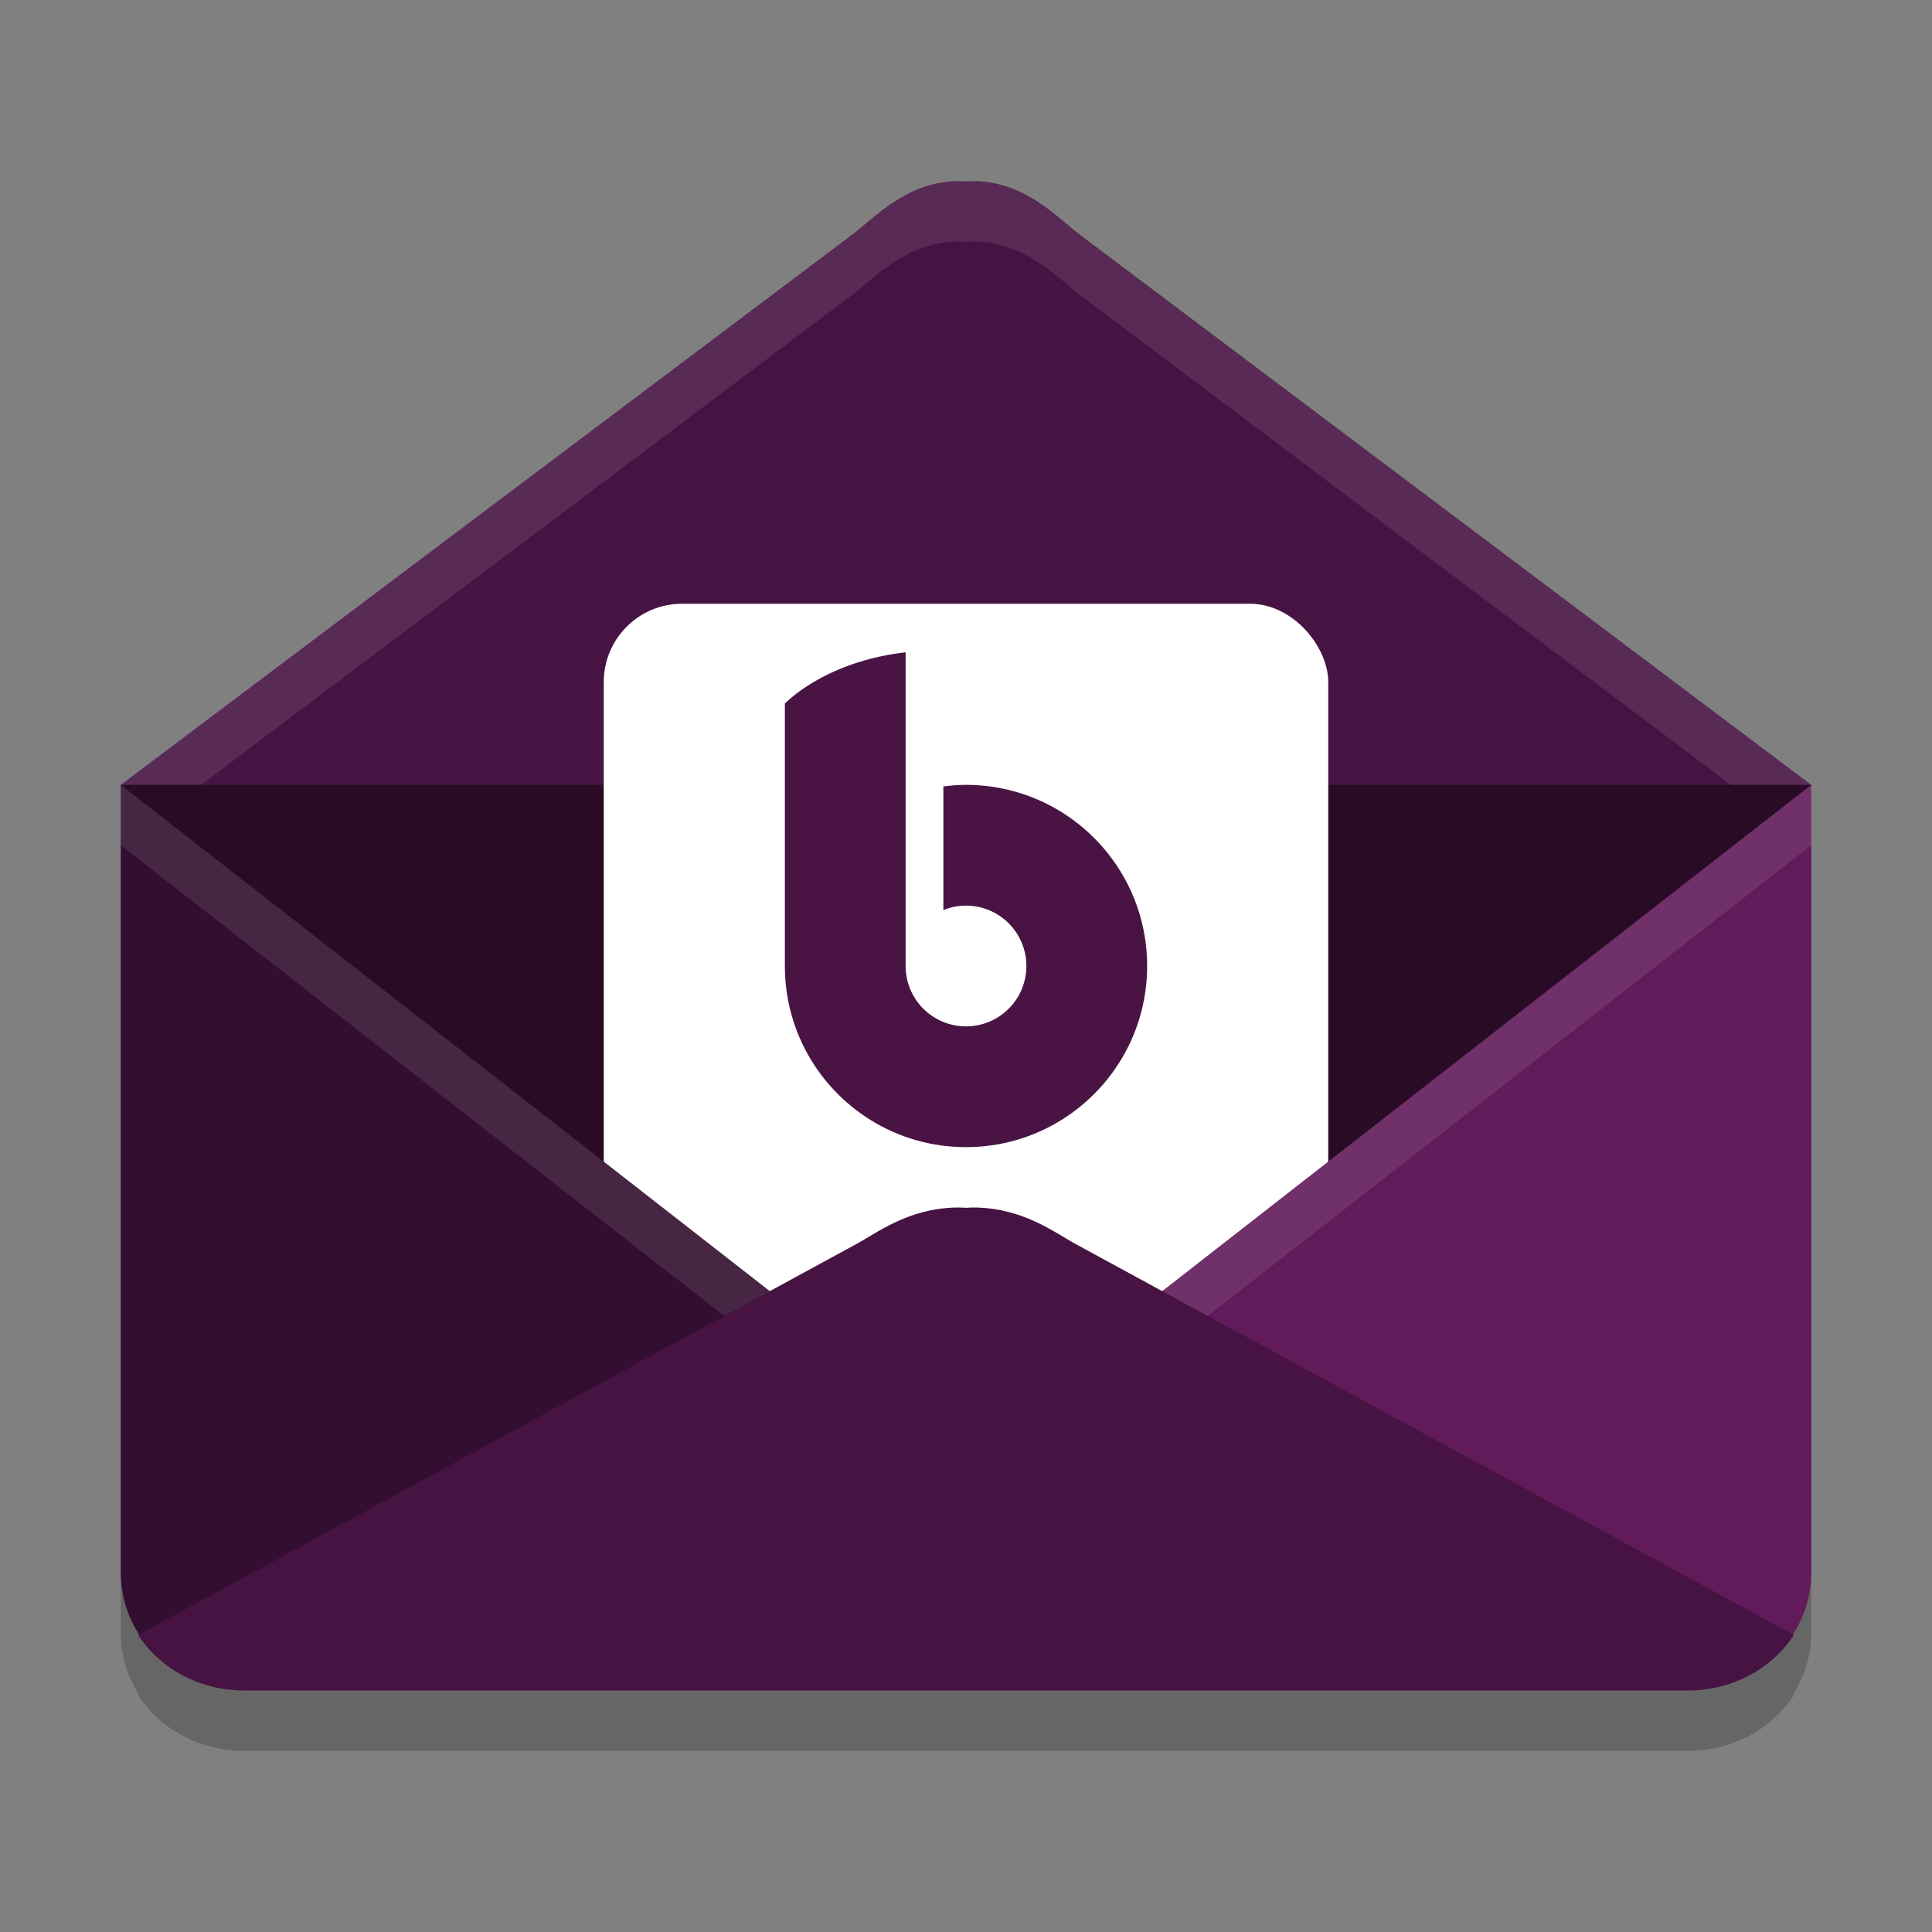 <svg xmlns="http://www.w3.org/2000/svg" width="32" height="32" version="1">
 <rect width="100%" height="100%" fill="#808080" stroke="none"/>
 <path style="opacity:0.2" d="m 15.836,4 c -0.842,0.024 -1.364,0.62 -1.736,0.898 L 2,14 v 1.957 6.539 4.547 c 0,0.378 0.112,0.731 0.305,1.029 l -0.016,0.008 C 2.646,28.631 3.297,29 4.049,29 H 27.951 c 0.752,0 1.403,-0.369 1.76,-0.92 l -0.016,-0.008 C 29.888,27.774 30,27.421 30,27.043 V 22.496 15.957 14 L 17.9,4.898 C 17.528,4.62 17.006,4.024 16.164,4 16.112,3.998 16.055,4.005 16,4.008 15.945,4.005 15.888,3.998 15.836,4 Z"/>
 <path style="fill:#290b26" d="M 2,13 16,8.8 30,13 27.9,24.9 H 4.1 Z"/>
 <path style="fill:#461342" d="M 15.836,3 C 14.994,3.025 14.473,3.62 14.1,3.898 L 2,13 H 30 L 17.9,3.898 C 17.527,3.62 17.006,3.025 16.164,3 16.111,2.999 16.055,3.004 16,3.007 c -0.055,-0.003 -0.111,-0.008 -0.164,-0.007 z"/>
 <rect style="fill:#ffffff" width="12" height="12" x="10" y="10" rx="1.297" ry="1.297"/>
 <path style="fill:#330e30" d="m 2,13 v 1.957 6.541 4.546 c 0,0.501 0.195,0.957 0.517,1.302 0.375,0.402 2.087,-0.438 2.698,-0.447 L 15.372,26.747 c 19.594,0.971 0.03,-3.293 0.03,-3.293 z"/>
 <path style="fill:#611a5a" d="m 30,13 v 1.957 6.541 4.546 c 0,0.501 -0.195,0.957 -0.517,1.302 -0.375,0.402 -2.087,-0.438 -2.698,-0.447 L 16.628,26.747 c -19.594,0.971 -0.03,-3.293 -0.03,-3.293 z"/>
 <path style="fill:#491444" d="M 15 10.805 C 14.059 10.91 13.368 11.3 13 11.652 L 13 16 C 13 17.657 14.343 19 16 19 C 17.657 19 19 17.657 19 16 C 19 14.343 17.657 13 16 13 C 15.866 13.001 15.758 13.009 15.625 13.027 L 15.625 15.074 A 1 1 0 0 1 16 15 A 1 1 0 0 1 17 16 A 1 1 0 0 1 16 17 A 1 1 0 0 1 15 16 L 15 10.805 z"/>
 <path style="fill:#ffffff;opacity:0.1" d="M 30 13 L 16.598 23.455 C 16.598 23.455 4.874 26.011 8.686 26.713 C 10.806 25.718 16.598 24.453 16.598 24.453 L 30 14 L 30 13 z"/>
 <path style="fill:#ffffff;opacity:0.1" d="M 2 13 L 2 14 L 15.402 24.453 C 15.402 24.453 21.194 25.718 23.314 26.713 C 27.126 26.011 15.402 23.455 15.402 23.455 L 2 13 z"/>
 <path style="fill:#461342" d="m 15.842,20 c -0.815,0.017 -1.319,0.426 -1.68,0.617 L 2.288,27.08 C 2.645,27.631 3.297,28 4.049,28 H 27.951 c 0.752,0 1.404,-0.369 1.761,-0.92 L 17.838,20.617 c -0.36,-0.191 -0.865,-0.6 -1.68,-0.617 -0.051,-0.001 -0.105,0.002 -0.158,0.005 -0.053,-0.002 -0.108,-0.006 -0.158,-0.005 z"/>
 <path style="fill:#ffffff;opacity:0.1" d="M 15.836 3 C 14.994 3.024 14.472 3.62 14.1 3.898 L 2 13 L 3.33 13 L 14.1 4.896 C 14.472 4.618 14.994 4.024 15.836 4 C 15.888 3.998 15.945 4.003 16 4.006 C 16.055 4.003 16.112 3.998 16.164 4 C 17.006 4.024 17.528 4.618 17.9 4.896 L 28.67 13 L 30 13 L 17.9 3.898 C 17.528 3.62 17.006 3.024 16.164 3 C 16.112 2.998 16.055 3.005 16 3.008 C 15.945 3.005 15.888 2.998 15.836 3 z"/>
</svg>
